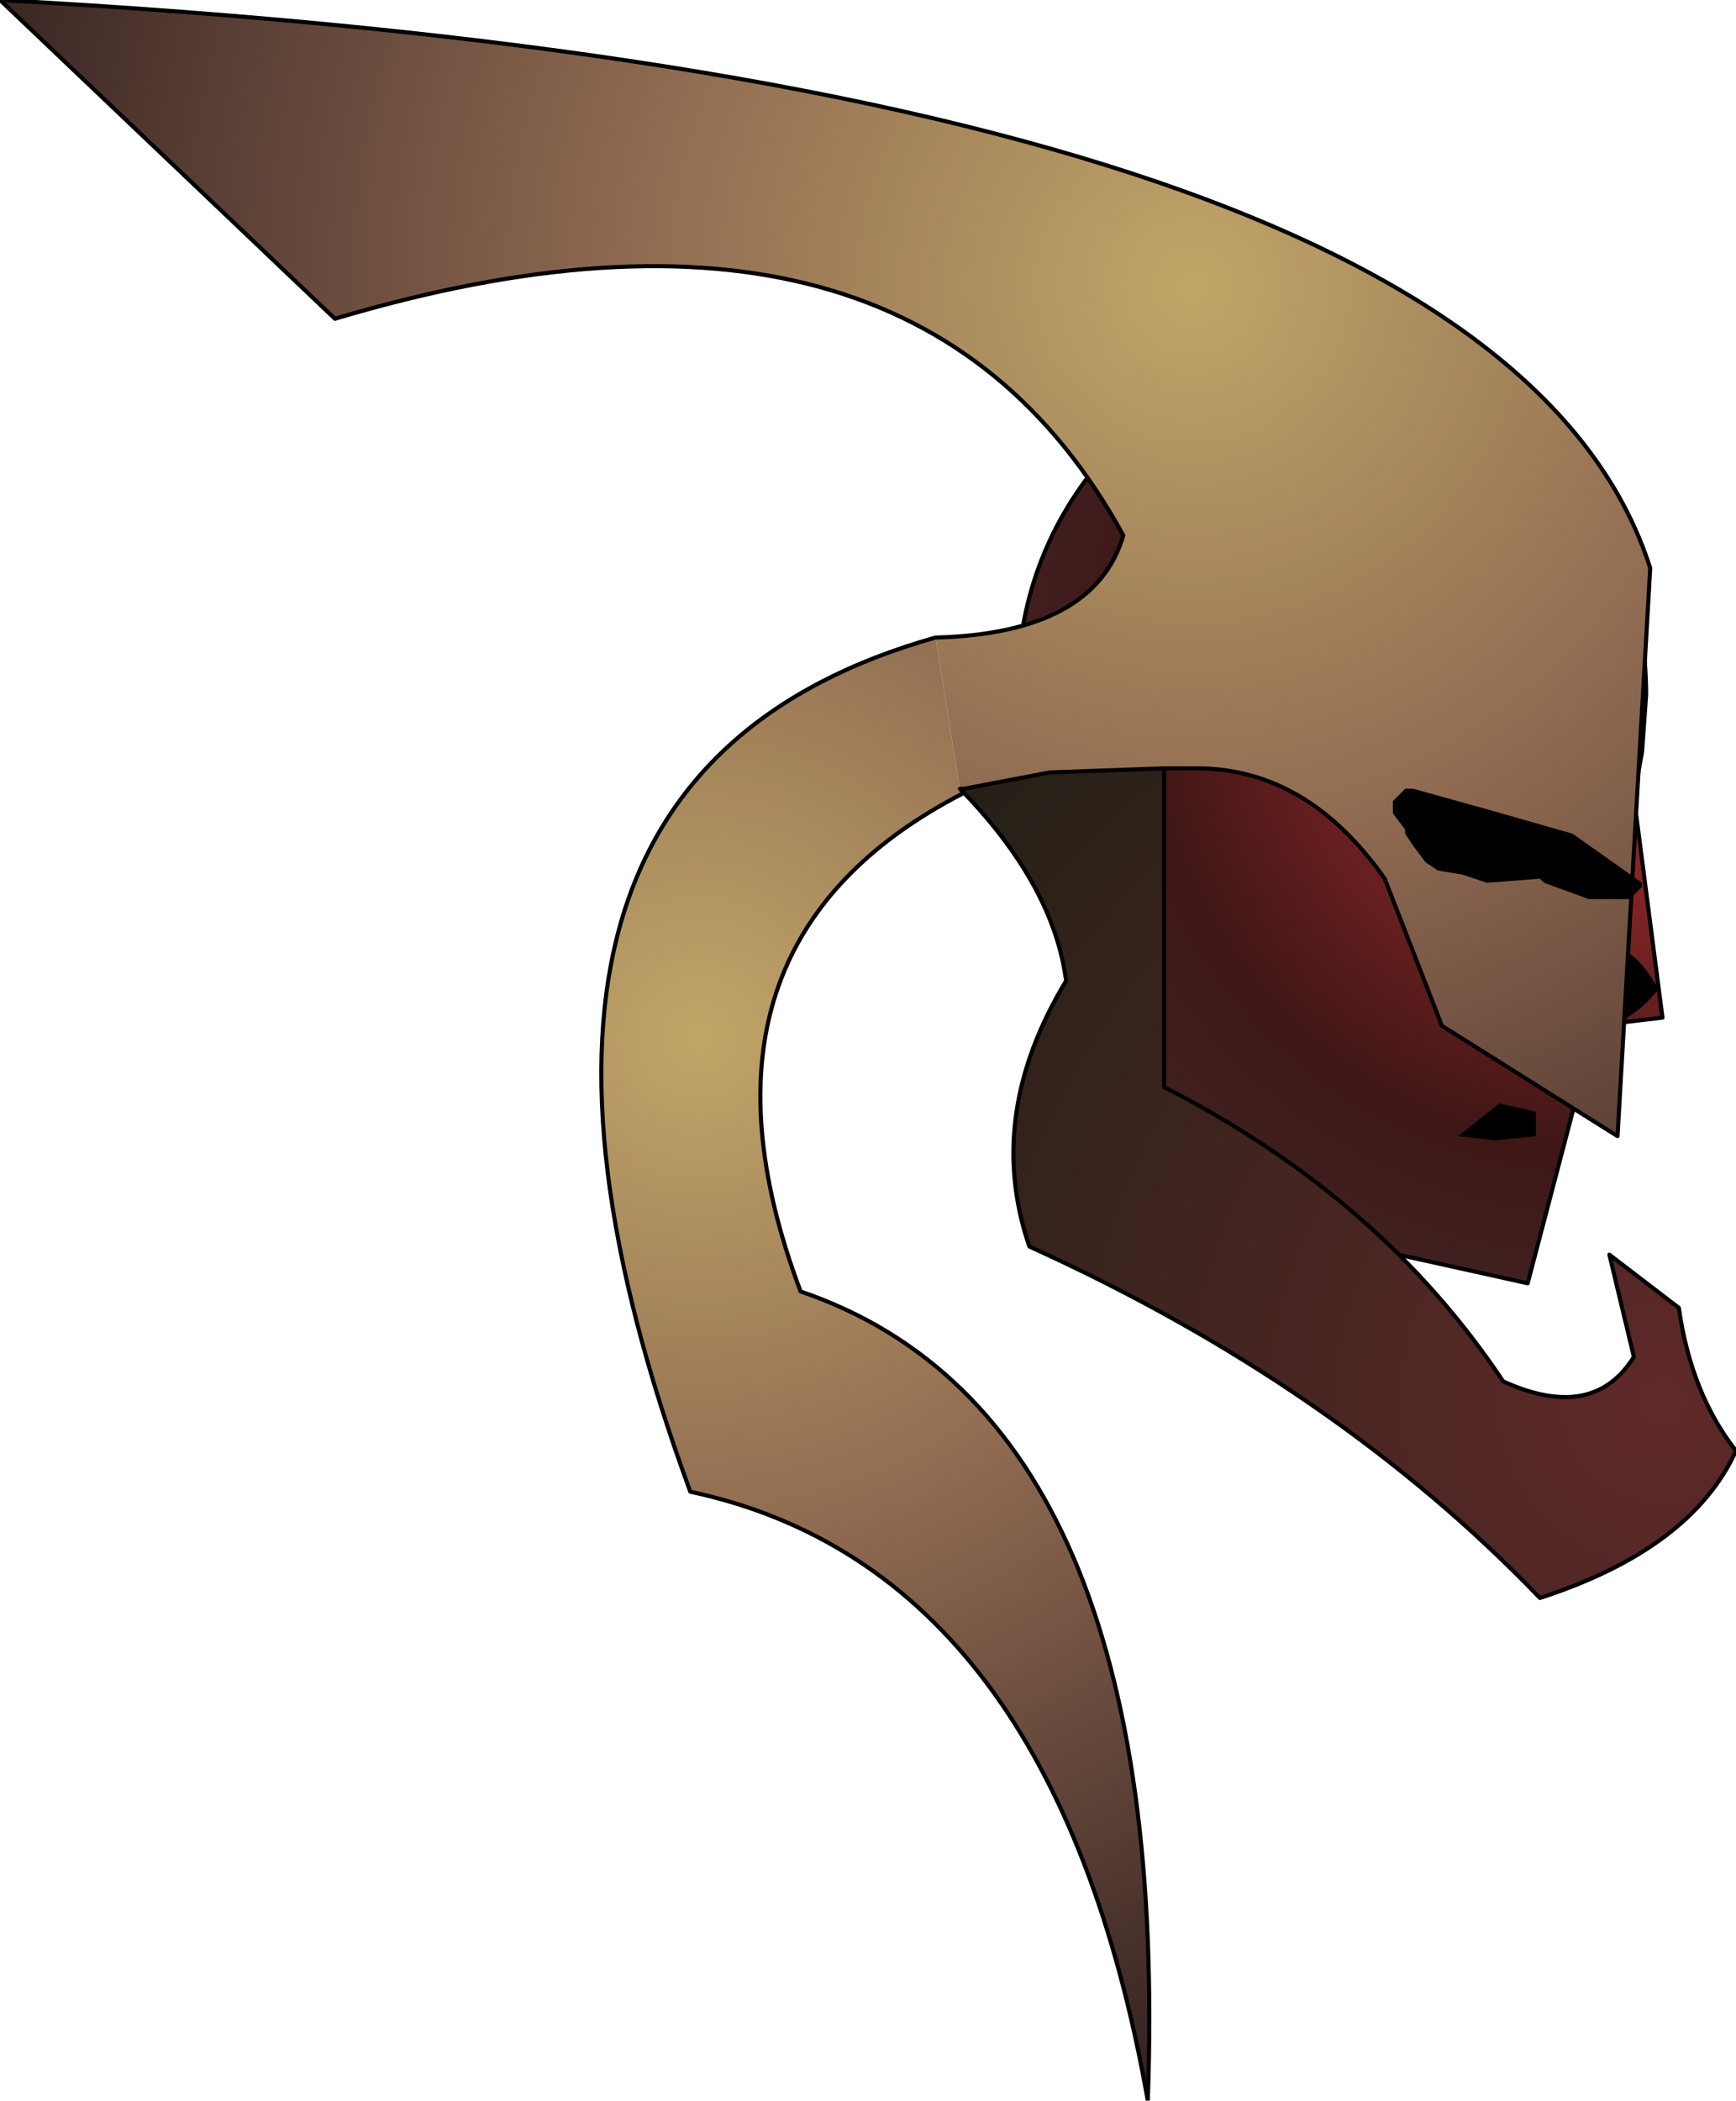 <?xml version="1.0" encoding="UTF-8" standalone="no"?>
<svg xmlns:xlink="http://www.w3.org/1999/xlink" height="25.7px" width="21.25px" xmlns="http://www.w3.org/2000/svg">
  <g transform="matrix(1.0, 0.0, 0.0, 1.0, 15.0, 11.05)">
    <path d="M5.1 -1.85 L5.0 -1.3 5.35 1.4 4.5 1.5 4.5 1.6 3.7 4.65 -0.6 3.7 -1.05 0.7 -1.3 0.5 -1.45 0.35 Q-2.55 -0.85 -2.55 -2.55 -2.55 -4.25 -1.45 -5.5 -0.3 -6.7 1.3 -6.7 2.9 -6.7 4.0 -5.5 5.15 -4.25 5.15 -2.55 L5.1 -1.85" fill="url(#gradient0)" fill-rule="evenodd" stroke="none"/>
    <path d="M5.0 -1.3 L5.05 -1.6 5.1 -1.85 5.0 -1.3 5.35 1.4 4.5 1.5 4.5 1.6 3.7 4.65 -0.6 3.7 -1.05 0.7 -1.3 0.5 -1.45 0.35 Q-2.55 -0.85 -2.55 -2.55 -2.55 -4.25 -1.45 -5.5 -0.3 -6.7 1.3 -6.7 2.9 -6.7 4.0 -5.5 5.15 -4.25 5.15 -2.55 L5.1 -1.85" fill="none" stroke="#000000" stroke-linecap="round" stroke-linejoin="round" stroke-width="0.05"/>
    <path d="M3.35 -1.65 L4.2 -1.55 4.35 -1.35 3.3 -0.3 Q2.15 -0.7 2.15 -1.25 L2.25 -1.5 3.35 -1.65 M3.75 1.25 Q3.75 0.8 4.6 0.5 5.0 0.5 5.3 1.05 4.85 1.65 3.9 1.65 L3.75 1.25 M3.3 2.9 L2.85 2.85 3.35 2.45 3.8 2.55 3.8 2.85 3.3 2.9" fill="#000000" fill-rule="evenodd" stroke="none"/>
    <path d="M-3.25 -1.4 L-3.2 -1.4 -3.2 -1.35 -3.25 -1.4" fill="url(#gradient1)" fill-rule="evenodd" stroke="none"/>
    <path d="M-0.75 -1.65 L-0.75 2.25 Q1.9 3.6 3.4 5.85 4.5 6.35 5.0 5.55 L4.7 4.3 5.55 4.95 Q5.7 6.0 6.25 6.7 5.7 7.9 3.85 8.5 1.35 5.9 -2.4 4.2 -2.95 2.6 -1.95 0.95 -2.1 -0.2 -3.2 -1.35 L-3.2 -1.4 -2.15 -1.6 -0.75 -1.65" fill="url(#gradient2)" fill-rule="evenodd" stroke="none"/>
    <path d="M-3.55 -3.25 Q-1.6 -3.3 -1.25 -4.5 -3.85 -9.25 -10.9 -7.15 L-15.0 -11.05 Q3.3 -10.05 5.2 -4.1 L4.8 2.85 2.65 1.5 1.95 -0.3 Q1.0 -1.65 -0.35 -1.65 L-0.75 -1.65 -2.15 -1.6 -3.2 -1.4 -3.25 -1.4 -3.55 -3.25" fill="url(#gradient3)" fill-rule="evenodd" stroke="none"/>
    <path d="M-3.2 -1.35 Q-6.8 0.5 -5.2 4.75 -0.65 6.3 -0.95 14.65 -2.1 8.15 -6.55 7.2 -9.75 -1.5 -3.55 -3.25 L-3.25 -1.4 -3.2 -1.35" fill="url(#gradient4)" fill-rule="evenodd" stroke="none"/>
    <path d="M-3.55 -3.25 Q-1.6 -3.3 -1.25 -4.5 -3.85 -9.25 -10.9 -7.15 L-15.0 -11.05 Q3.3 -10.05 5.2 -4.1 L4.8 2.85 2.65 1.5 1.95 -0.3 Q1.0 -1.65 -0.35 -1.65 L-0.75 -1.65 -0.75 2.25 Q1.9 3.6 3.4 5.85 4.5 6.35 5.0 5.55 L4.7 4.3 5.55 4.95 Q5.7 6.0 6.25 6.7 5.7 7.9 3.85 8.5 1.35 5.9 -2.4 4.2 -2.95 2.6 -1.95 0.95 -2.1 -0.2 -3.2 -1.35 -6.8 0.5 -5.2 4.75 -0.65 6.3 -0.95 14.65 -2.1 8.15 -6.55 7.2 -9.75 -1.5 -3.55 -3.25 M-3.25 -1.4 L-3.2 -1.4 -2.15 -1.6 -0.75 -1.65 M-3.2 -1.35 L-3.25 -1.4" fill="none" stroke="#000000" stroke-linecap="round" stroke-linejoin="round" stroke-width="0.05"/>
    <path d="M2.1 -1.3 L2.15 -1.35 2.2 -1.4 2.3 -1.4 3.2 -1.15 4.25 -0.85 5.1 -0.25 5.1 -0.2 4.95 -0.05 4.6 -0.05 4.55 -0.05 4.45 -0.05 3.9 -0.25 3.85 -0.3 3.2 -0.25 2.9 -0.35 2.6 -0.4 2.45 -0.5 2.3 -0.7 2.2 -0.85 2.2 -0.9 2.05 -1.1 2.05 -1.25 2.1 -1.3" fill="#000000" fill-rule="evenodd" stroke="none"/>
  </g>
  <defs>
    <radialGradient cx="0" cy="0" gradientTransform="matrix(0.01, 0.0, 0.0, 0.01, 4.7, -2.65)" gradientUnits="userSpaceOnUse" id="gradient0" r="819.2" spreadMethod="pad">
      <stop offset="0.0" stop-color="#b63030"/>
      <stop offset="0.698" stop-color="#3f1616"/>
      <stop offset="1.0" stop-color="#412525"/>
    </radialGradient>
    <radialGradient cx="0" cy="0" gradientTransform="matrix(0.014, 0.0, 0.0, 0.014, 5.35, 6.1)" gradientUnits="userSpaceOnUse" id="gradient1" r="819.2" spreadMethod="pad">
      <stop offset="0.0" stop-color="#ddd0c4"/>
      <stop offset="0.396" stop-color="#b39577"/>
      <stop offset="1.0" stop-color="#4b3834"/>
    </radialGradient>
    <radialGradient cx="0" cy="0" gradientTransform="matrix(0.014, 0.0, 0.0, 0.014, 5.35, 6.1)" gradientUnits="userSpaceOnUse" id="gradient2" r="819.2" spreadMethod="pad">
      <stop offset="0.0" stop-color="#5f2929"/>
      <stop offset="1.0" stop-color="#242017"/>
    </radialGradient>
    <radialGradient cx="0" cy="0" gradientTransform="matrix(0.019, 0.0, 0.0, 0.019, -0.4, -7.55)" gradientUnits="userSpaceOnUse" id="gradient3" r="819.2" spreadMethod="pad">
      <stop offset="0.0" stop-color="#c1a668"/>
      <stop offset="0.459" stop-color="#8d6850"/>
      <stop offset="1.0" stop-color="#342121"/>
    </radialGradient>
    <radialGradient cx="0" cy="0" gradientTransform="matrix(0.017, 0.0, 0.0, 0.017, -6.45, 1.65)" gradientUnits="userSpaceOnUse" id="gradient4" r="819.2" spreadMethod="pad">
      <stop offset="0.0" stop-color="#c1a668"/>
      <stop offset="0.459" stop-color="#8d6850"/>
      <stop offset="1.0" stop-color="#342121"/>
    </radialGradient>
  </defs>
</svg>
